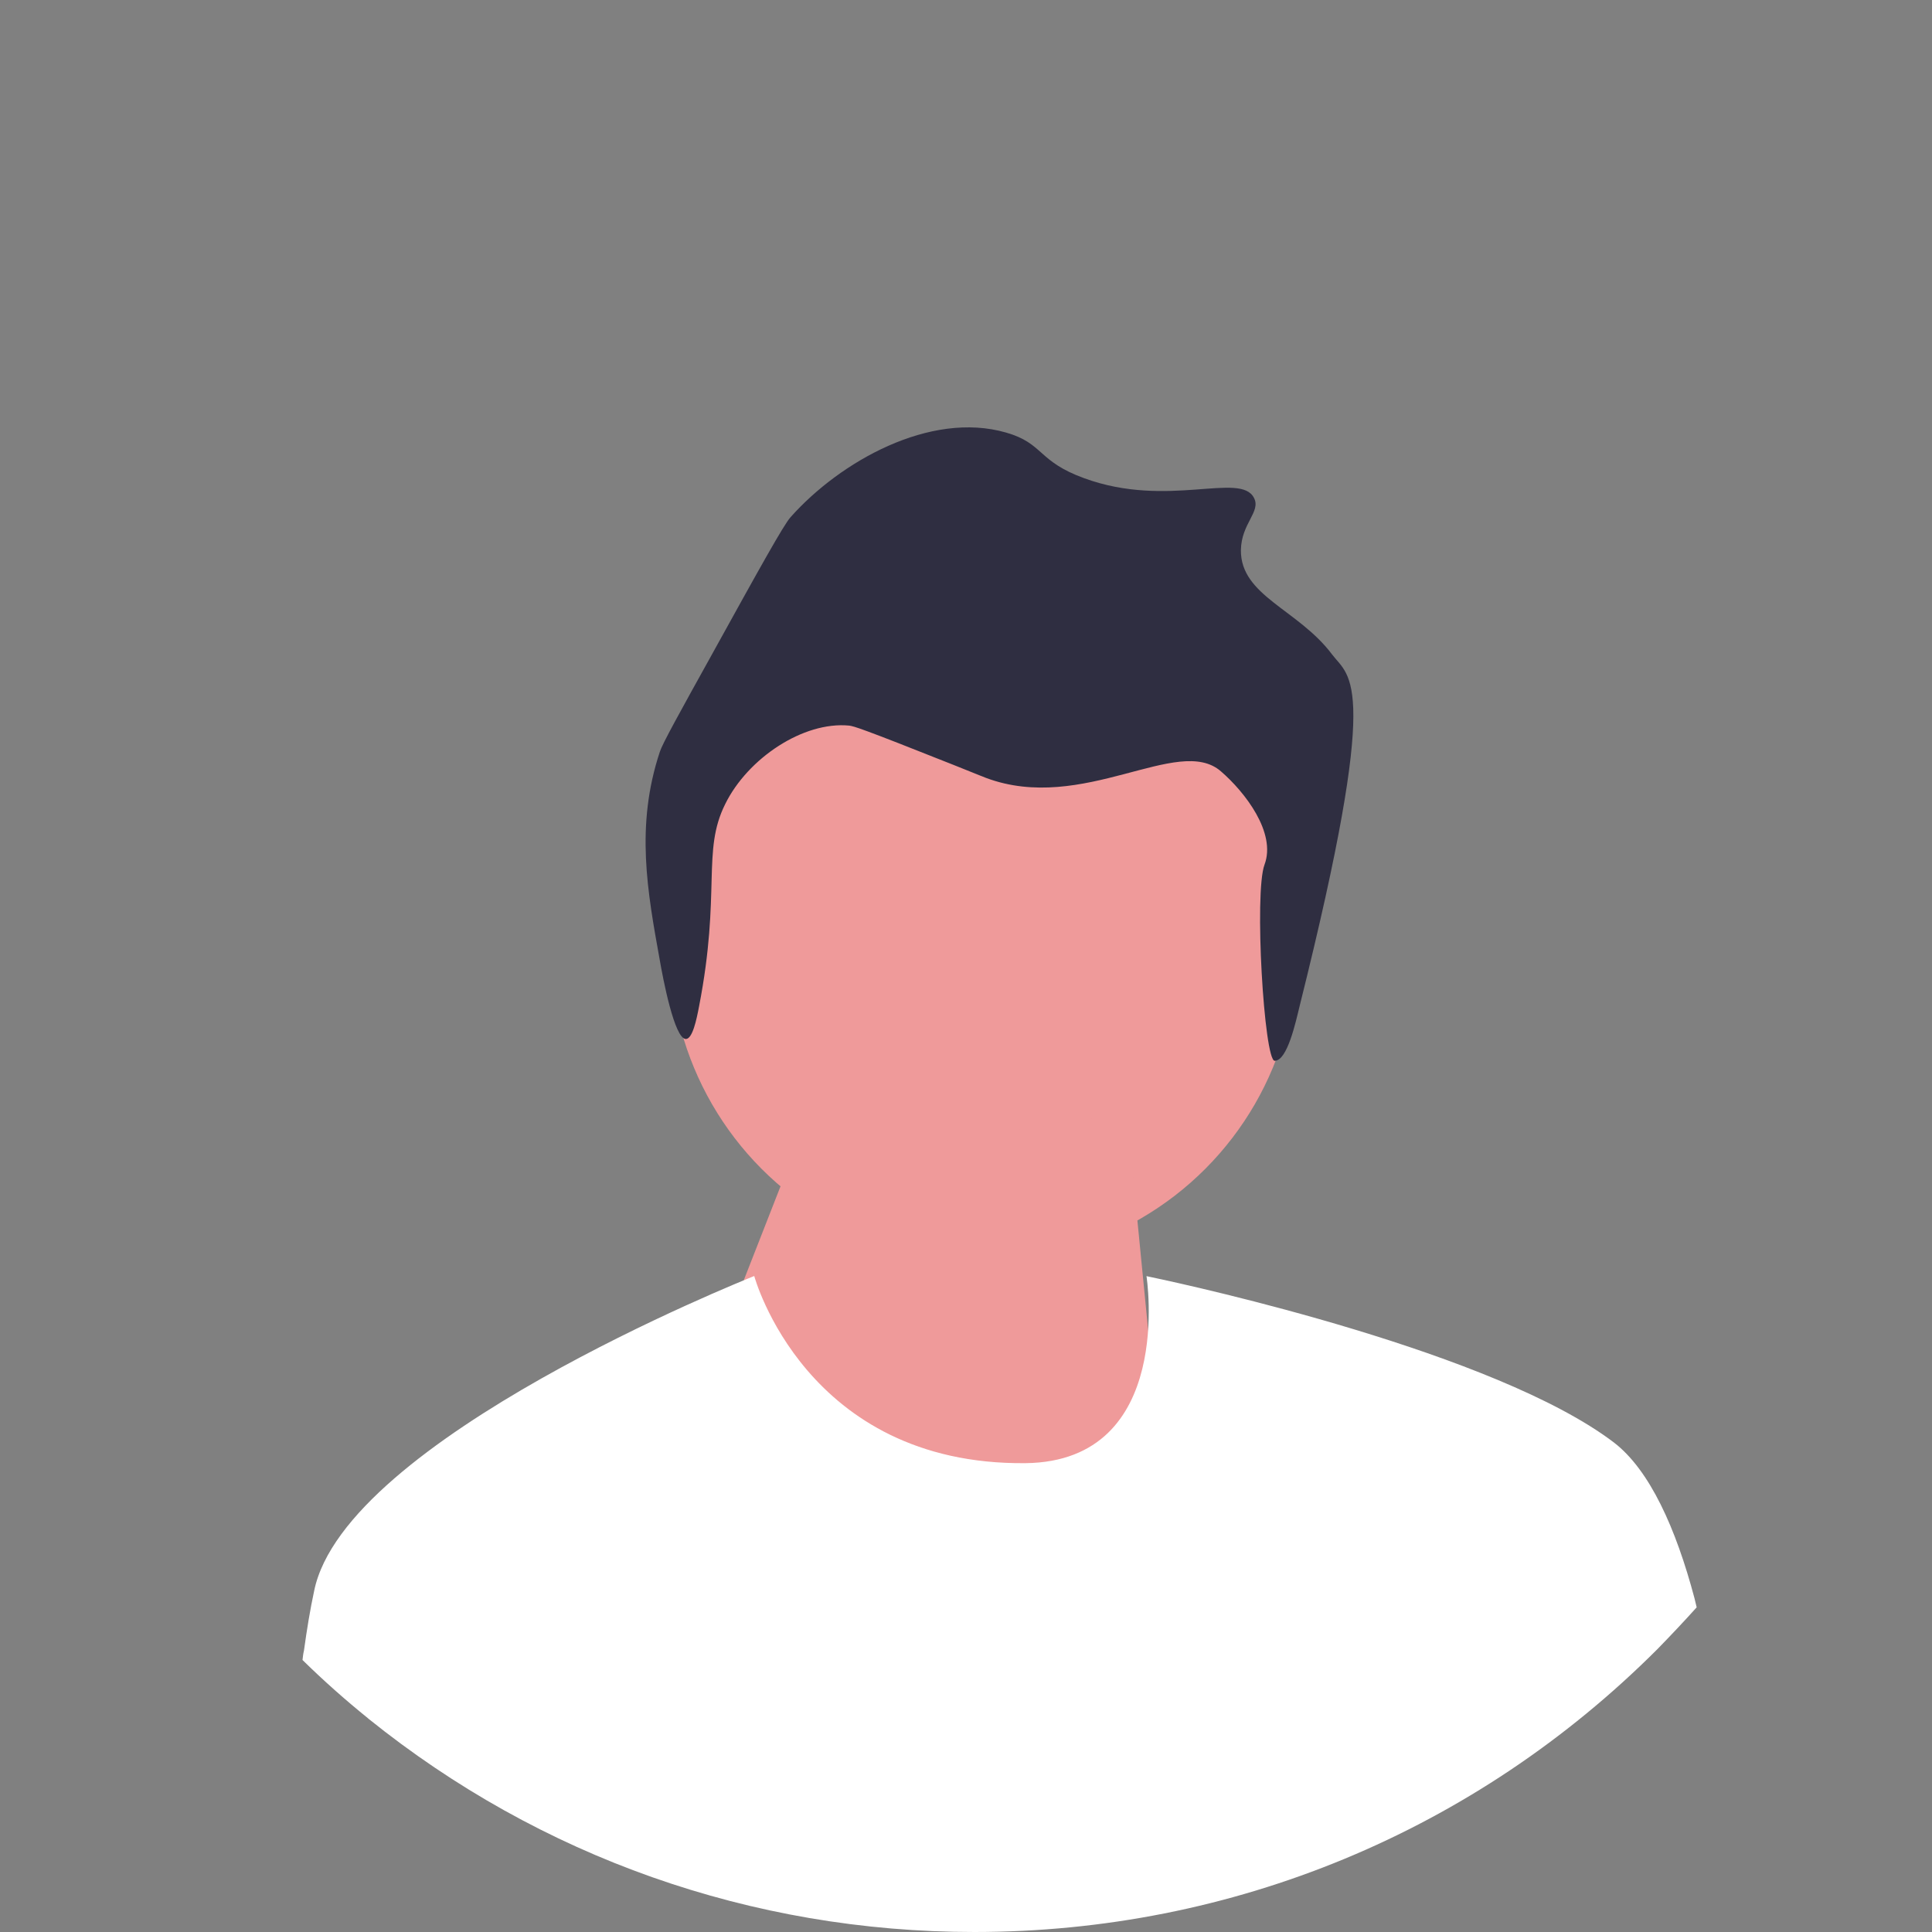 <?xml version="1.0" encoding="utf-8"?>
<!-- Generator: Adobe Illustrator 26.3.1, SVG Export Plug-In . SVG Version: 6.00 Build 0)  -->
<svg version="1.1" id="Capa_1" xmlns="http://www.w3.org/2000/svg" xmlns:xlink="http://www.w3.org/1999/xlink" x="0px" y="0px"
	 viewBox="0 0 532 532" style="enable-background:new 0 0 532 532;" xml:space="preserve">
<rect x="0" y="0" width="532" height="532" fill="#808080" stroke="none"/>
<style type="text/css">
	.st0{fill:#EF9A9A;}
	.st1{fill:#2F2E41;}
	.st2{fill:#FFFFFF;}
</style>
<g>
	<g>
		<circle class="st0" cx="270.8" cy="260.9" r="86.3"/>
		<polygon class="st0" points="199.3,366.6 217.3,320.6 310.3,306.6 320.3,408.4 226.3,410.4 		"/>
	</g>
	<path class="st1" d="M357.9,276.9c-1.1,4.5-3.4,15.2-6.9,15.2c-2.9,0-5.7-46.3-2.8-54c3.3-8.8-5.4-20-12-25.7
		c-11.8-10.3-38,11.8-64.7,1.8c-0.7-0.3-0.6-0.2-9-3.6c-25.9-10.3-27.3-10.6-28.7-10.8c-12.6-1.2-27.9,9-34.1,21.6
		c-6.5,13-1.1,24.2-7.2,55.7c-0.7,3.7-1.8,8.9-3.6,9c-3.2,0.1-6.4-17-7.2-21.6c-3.4-18.9-6.8-37,0-57.5c0.7-2.2,5.3-10.5,14.4-26.9
		c13.1-23.7,19.7-35.6,21.6-37.7c13.6-15.3,38.4-29.3,59.3-23.3c10.5,3,8.6,7.9,21.6,12.6c23,8.4,43-1.9,46.7,5.4
		c2,3.8-3.5,7-3.6,14.4c-0.1,12.6,15.8,16.3,25.1,28.7C371.8,186.8,380.4,186.9,357.9,276.9L357.9,276.9z"/>
</g>
<path class="st2" d="M467.2,442.6c-3.5,3.9-7.1,7.7-10.8,11.5c-50.2,50.2-117,77.9-188.1,77.9c-61.4,0-119.6-20.7-166.8-58.7
	c0,0-0.1,0-0.1-0.1c-6.2-5-12.3-10.4-18.1-16.1c0.1-0.9,0.2-1.8,0.4-2.6c0.8-5.8,1.7-11.3,2.8-16.4c8.4-41.7,118.2-85.5,121.1-86.7
	h0.1c0,0,14.1,52.1,74.7,51.5c41.3-0.5,33.3-51.5,33.3-51.5s0.5,0.1,1.4,0.3c11.9,2.5,94.7,20.7,127.3,45.5
	c9.9,7.6,17.1,23.7,22.2,42.9C466.8,440.9,467,441.8,467.2,442.6z"/>
</svg>
